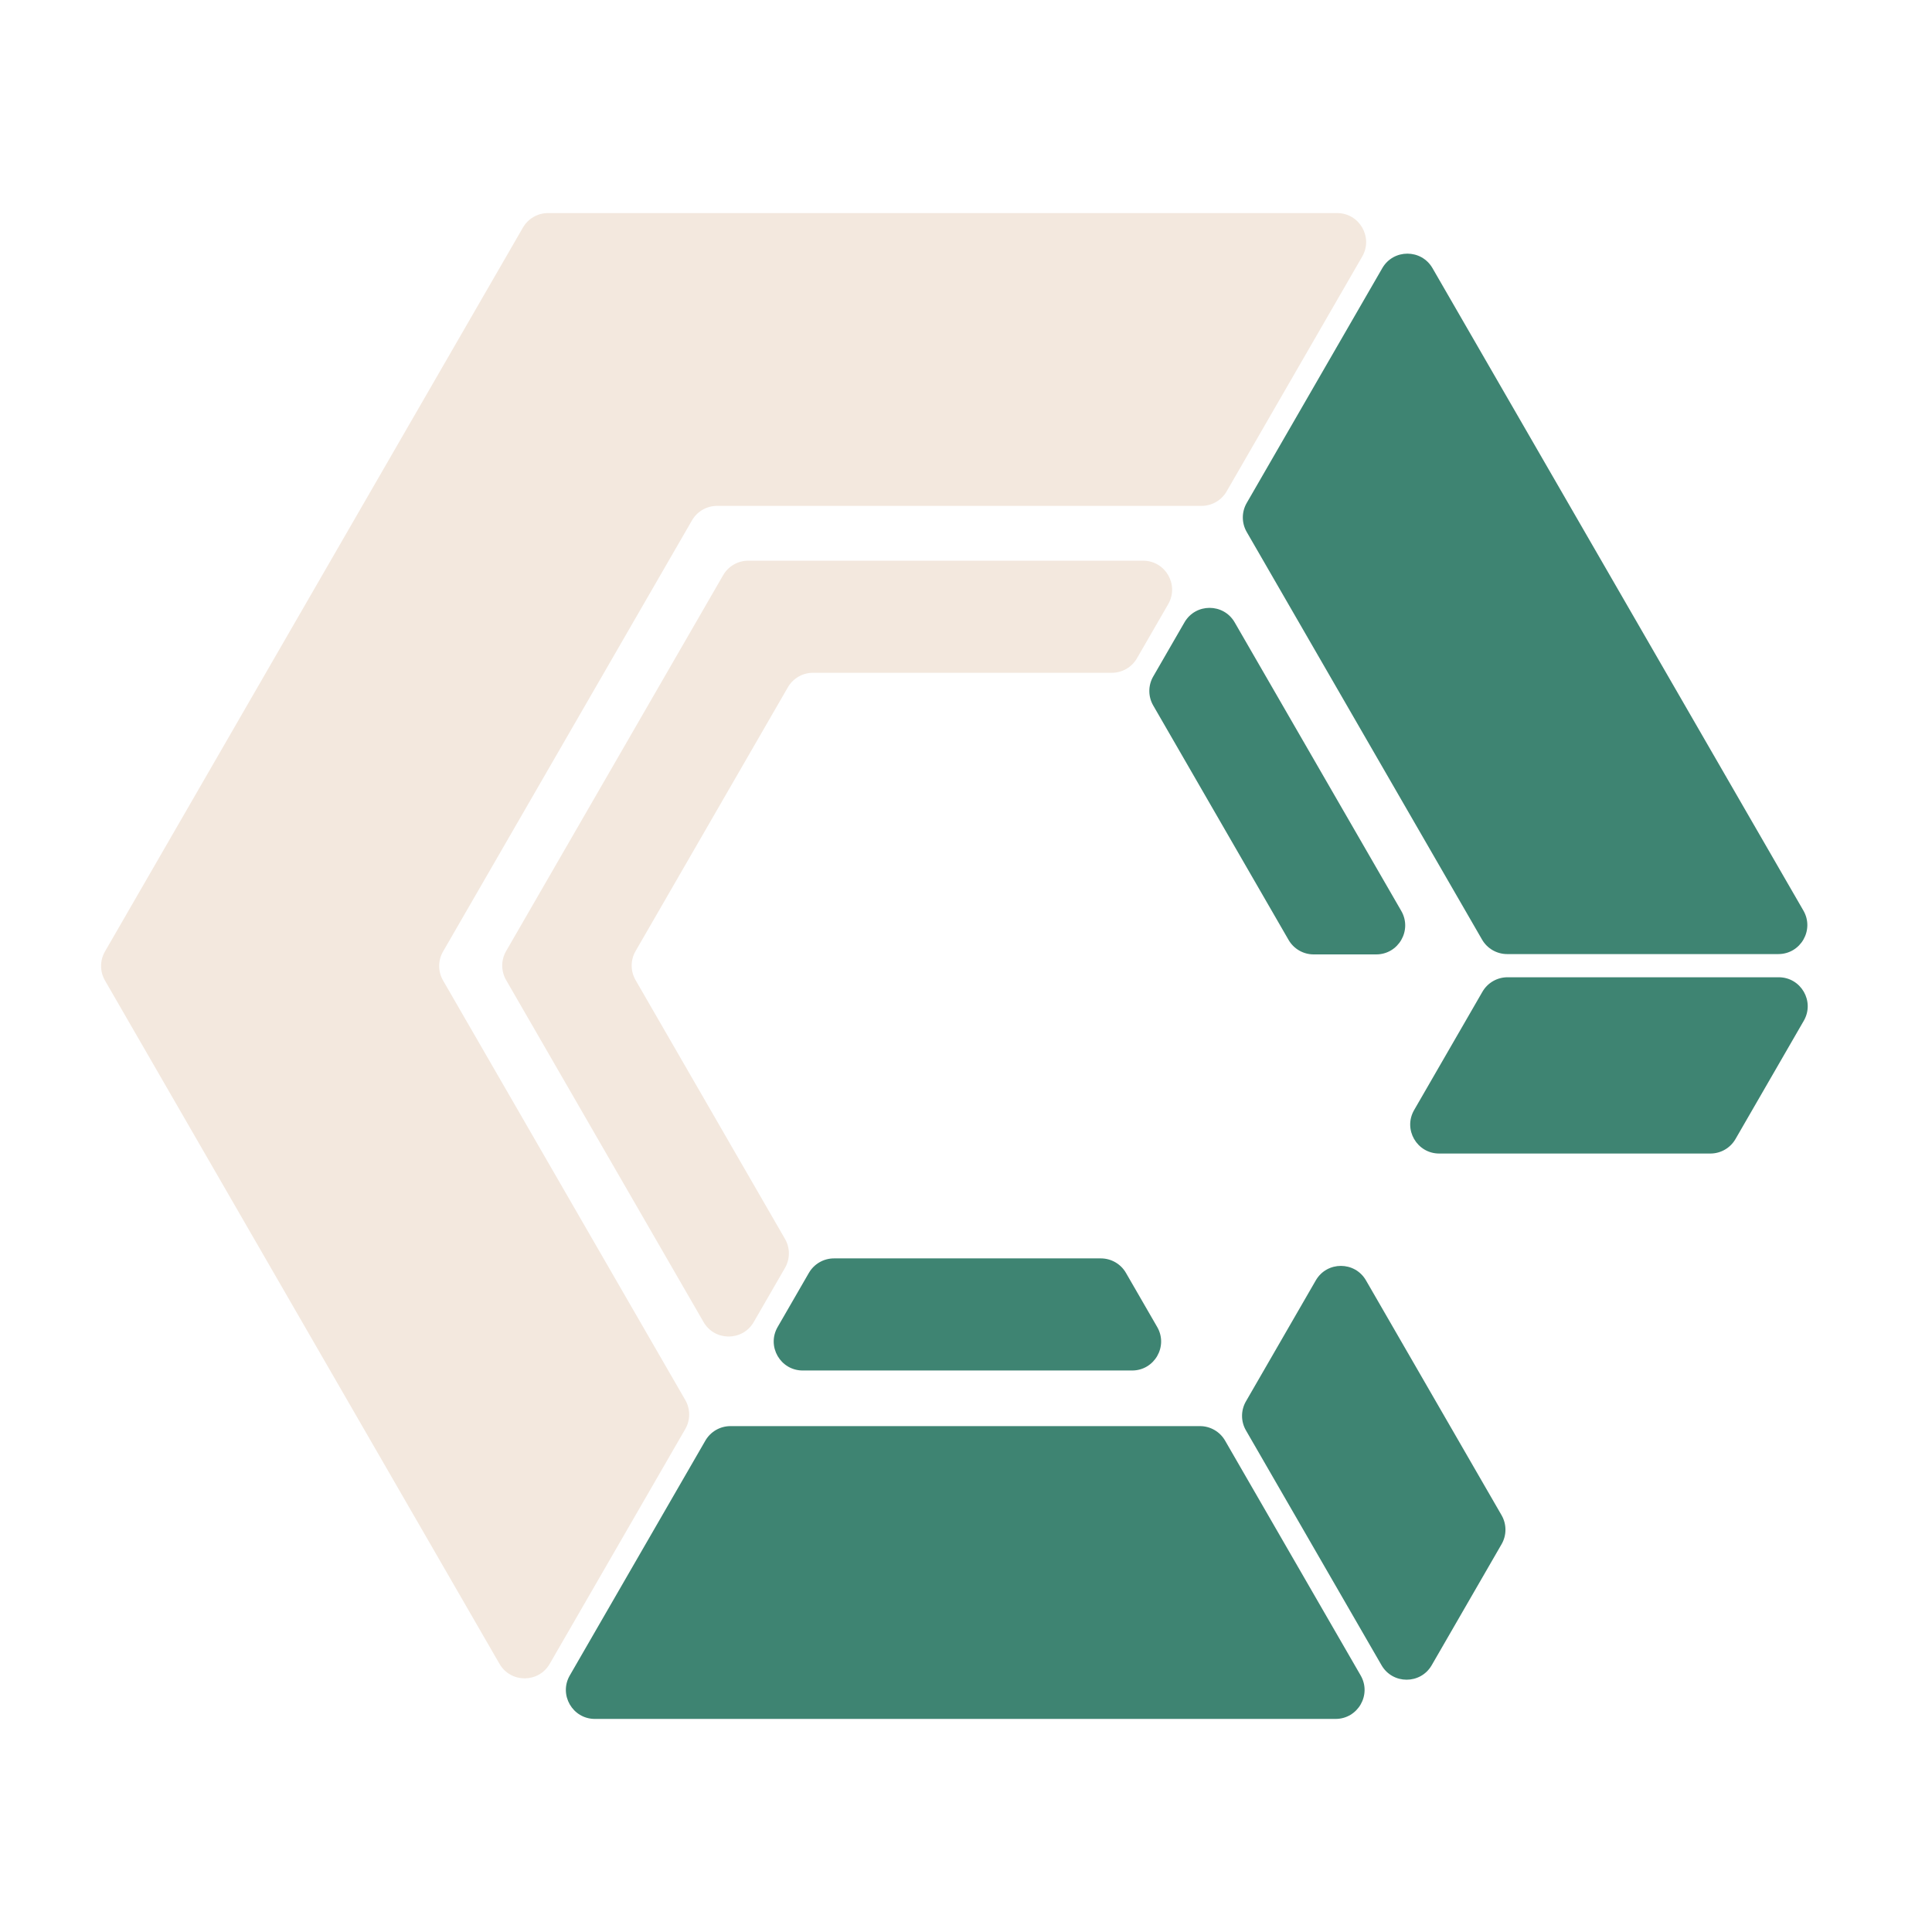<svg width="1000" height="1000" viewBox="0 0 1000 1000" fill="none" xmlns="http://www.w3.org/2000/svg">
<path d="M715.474 138.789C721.247 128.789 735.681 128.789 741.454 138.789L933.447 471.33C939.221 481.33 932.004 493.83 920.457 493.83H780.098C774.739 493.83 769.787 490.971 767.107 486.33L645.294 275.343C642.615 270.702 642.615 264.984 645.294 260.343L715.474 138.789Z" fill="#3E8472"/>
<path d="M705.081 132.789C710.855 122.789 703.638 110.289 692.091 110.289L283.66 110.289C278.301 110.289 273.349 113.148 270.67 117.789L54.33 492.5C51.65 497.141 51.65 502.859 54.33 507.5L258.545 861.211C264.319 871.211 278.753 871.211 284.526 861.211L354.706 739.657C357.385 735.016 357.385 729.298 354.706 724.657L229.33 507.5C226.65 502.859 226.65 497.141 229.33 492.5L358.17 269.343C360.849 264.702 365.801 261.843 371.16 261.843H621.911C627.27 261.843 632.222 258.984 634.902 254.343L705.081 132.789Z" fill="#F3E8DE"/>
<path d="M378.088 738.157C372.729 738.157 367.777 741.016 365.098 745.657L294.918 867.211C289.145 877.211 296.362 889.711 307.909 889.711H691.287C702.834 889.711 710.051 877.211 704.277 867.211L634.098 745.657C631.418 741.016 626.466 738.157 621.107 738.157H378.088Z" fill="#3E8472"/>
<path d="M767.304 513.33C769.983 508.689 774.935 505.83 780.294 505.83H920.653C932.2 505.83 939.417 518.33 933.643 528.33L898.288 589.567C895.609 594.208 890.657 597.067 885.298 597.067H744.939C733.392 597.067 726.175 584.567 731.948 574.567L767.304 513.33Z" fill="#3E8472"/>
<path d="M681.051 662.724C686.825 652.724 701.258 652.724 707.032 662.724L777.211 784.278C779.891 788.919 779.891 794.637 777.211 799.278L741.052 861.908C735.279 871.908 720.845 871.908 715.072 861.908L644.892 740.353C642.213 735.712 642.213 729.994 644.892 725.353L681.051 662.724Z" fill="#3E8472"/>
<path d="M374.304 297.711C376.984 293.07 381.936 290.211 387.295 290.211H591.672C603.219 290.211 610.435 302.711 604.662 312.711L588.482 340.735C585.803 345.376 580.851 348.235 575.492 348.235H420.795C415.436 348.235 410.484 351.094 407.804 355.735L328.965 492.289C326.285 496.93 326.285 502.648 328.965 507.289L406.313 641.261C408.993 645.902 408.993 651.62 406.313 656.261L390.134 684.285C384.36 694.285 369.927 694.285 364.153 684.285L261.965 507.289C259.285 502.648 259.285 496.93 261.965 492.289L374.304 297.711Z" fill="#F3E8DE"/>
<path d="M582.791 658.844C580.112 654.203 575.16 651.344 569.801 651.344L431.669 651.344C426.31 651.344 421.358 654.203 418.679 658.844L402.499 686.867C396.726 696.867 403.943 709.367 415.49 709.367L585.98 709.367C597.527 709.367 604.744 696.867 598.971 686.867L582.791 658.844Z" fill="#3E8472"/>
<path d="M596.902 350.152C594.222 354.793 594.222 360.511 596.902 365.152L666.962 486.5C669.642 491.141 674.593 494 679.952 494L712.311 494C723.858 494 731.075 481.5 725.302 471.5L639.062 322.128C633.288 312.128 618.855 312.128 613.081 322.128L596.902 350.152Z" fill="#3E8472"/>
</svg>
